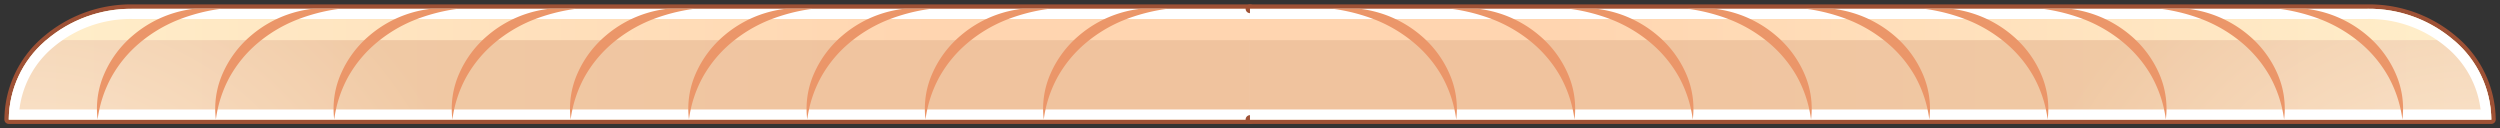 <svg xmlns="http://www.w3.org/2000/svg" xmlns:xlink="http://www.w3.org/1999/xlink" viewBox="0 0 856.47 43.95"><rect x="0" y="0" width="856.47" height="43.95" fill="#333333" stroke="none"/><defs><style>.cls-1{fill:none;}.cls-2{isolation:isolate;}.cls-11,.cls-3{stroke:#9e5135;stroke-linecap:round;stroke-linejoin:round;stroke-width:3px;}.cls-3{fill:url(#linear-gradient);}.cls-4{clip-path:url(#clip-path);}.cls-5{fill:url(#linear-gradient-2);}.cls-6{fill:#9e5135;}.cls-14,.cls-7{mix-blend-mode:multiply;opacity:0.65;}.cls-7{fill:url(#radial-gradient);}.cls-8{mix-blend-mode:overlay;}.cls-9{fill:#fff;}.cls-10{fill:#eb9669;}.cls-11{fill:url(#linear-gradient-3);}.cls-12{clip-path:url(#clip-path-2);}.cls-13{fill:url(#linear-gradient-4);}.cls-14{fill:url(#radial-gradient-2);}</style><linearGradient id="linear-gradient" x1="1.5" y1="20.48" x2="426.73" y2="20.48" gradientUnits="userSpaceOnUse"><stop offset="0" stop-color="#ffefcb"/><stop offset="0.73" stop-color="#ffd5b0"/></linearGradient><clipPath id="clip-path" transform="translate(1.5 1.5)"><path class="cls-1" d="M426.73,1.5v38H1.5A36,36,0,0,1,13.89,12.62a4.71,4.71,0,0,1,.42-.36A44.68,44.68,0,0,1,43.79,1.5Z"/></clipPath><linearGradient id="linear-gradient-2" x1="0" y1="20.48" x2="438.23" y2="20.48" xlink:href="#linear-gradient"/><radialGradient id="radial-gradient" cx="633.23" cy="162.3" r="103.38" gradientTransform="translate(-980.72 -126.03) scale(1.56 1.4)" gradientUnits="userSpaceOnUse"><stop offset="0" stop-color="#ffeee3"/><stop offset="0.98" stop-color="#e8ba95"/></radialGradient><linearGradient id="linear-gradient-3" x1="298.73" y1="20.48" x2="723.97" y2="20.48" gradientTransform="matrix(-1, 0, 0, 1, 1150.7, 0)" xlink:href="#linear-gradient"/><clipPath id="clip-path-2" transform="translate(1.5 1.5)"><path class="cls-1" d="M426.73,1.5v38H852a36.05,36.05,0,0,0-12.39-26.83l-.42-.36A44.68,44.68,0,0,0,809.67,1.5Z"/></clipPath><linearGradient id="linear-gradient-4" x1="297.23" y1="20.48" x2="735.47" y2="20.48" gradientTransform="matrix(-1, 0, 0, 1, 1150.7, 0)" xlink:href="#linear-gradient"/><radialGradient id="radial-gradient-2" cx="823.99" cy="162.3" r="103.38" gradientTransform="matrix(-1.56, 0, 0, 1.4, 2131.42, -126.03)" xlink:href="#radial-gradient"/></defs><g class="cls-2"><g id="Layer_2" data-name="Layer 2"><g id="Layer_1-2" data-name="Layer 1"><path class="cls-3" d="M426.73,39.45H1.5A36,36,0,0,1,13.89,12.62a4.71,4.71,0,0,1,.42-.36A44.68,44.68,0,0,1,43.79,1.5H426.73" transform="translate(1.5 1.5)"/><g class="cls-4"><path class="cls-5" d="M1.5,41A1.5,1.5,0,0,1,0,39.45C0,28.9,4.58,19,12.89,11.5l.49-.42A46,46,0,0,1,43.79,0H436.73a1.5,1.5,0,0,1,1.5,1.5v38a1.5,1.5,0,0,1-1.5,1.5Z" transform="translate(1.5 1.5)"/><path class="cls-6" d="M436.73,1.5v38H1.5A36,36,0,0,1,13.89,12.62a4.71,4.71,0,0,1,.42-.36A44.68,44.68,0,0,1,43.79,1.5H436.73m0-3H43.79A47.61,47.61,0,0,0,12.38,10l-.49.42C3.25,18.15-1.5,28.47-1.5,39.45a3,3,0,0,0,3,3H436.73a3,3,0,0,0,3-3V1.5a3,3,0,0,0-3-3Z" transform="translate(1.5 1.5)"/><path class="cls-7" d="M436.73,12.26V39.45H1.5A36,36,0,0,1,13.89,12.62a4.71,4.71,0,0,1,.42-.36Z" transform="translate(1.5 1.5)"/><g class="cls-8"><path class="cls-9" d="M433.28,5V36H5.15a32.89,32.89,0,0,1,11-20.81l.25-.22.14-.11A41.11,41.11,0,0,1,43.79,5H433.28m3.45-3.46H43.79A44.68,44.68,0,0,0,14.31,12.26a4.71,4.71,0,0,0-.42.36A36,36,0,0,0,1.5,39.45H436.73V1.5Z" transform="translate(1.5 1.5)"/></g><path class="cls-10" d="M31.94,39.45a29.73,29.73,0,0,1,2.35-15.81,35.91,35.91,0,0,1,9.75-13A39.45,39.45,0,0,1,74.22,1.51a62.19,62.19,0,0,0-15,3.92,48.32,48.32,0,0,0-12.93,7.82,41.88,41.88,0,0,0-9.57,11.57A41.44,41.44,0,0,0,31.94,39.45Z" transform="translate(1.5 1.5)"/><path class="cls-10" d="M72.46,39.45a29.73,29.73,0,0,1,2.35-15.81,35.91,35.91,0,0,1,9.75-13,39.45,39.45,0,0,1,30.18-9.11,62.19,62.19,0,0,0-15,3.92A48.32,48.32,0,0,0,86.8,13.25a42.09,42.09,0,0,0-9.58,11.57A41.63,41.63,0,0,0,72.46,39.45Z" transform="translate(1.5 1.5)"/><path class="cls-10" d="M113,39.45a29.83,29.83,0,0,1,2.36-15.81,35.91,35.91,0,0,1,9.75-13,39.44,39.44,0,0,1,30.17-9.11,62.11,62.11,0,0,0-15,3.92,48.32,48.32,0,0,0-12.93,7.82,42.09,42.09,0,0,0-9.58,11.57A41.64,41.64,0,0,0,113,39.45Z" transform="translate(1.5 1.5)"/><path class="cls-10" d="M153.49,39.45a29.64,29.64,0,0,1,2.36-15.81,35.8,35.8,0,0,1,9.75-13,39.44,39.44,0,0,1,30.17-9.11,62.31,62.31,0,0,0-15,3.92,48.26,48.26,0,0,0-12.92,7.82,42.09,42.09,0,0,0-9.58,11.57A41.44,41.44,0,0,0,153.49,39.45Z" transform="translate(1.5 1.5)"/><path class="cls-10" d="M194,39.45a29.73,29.73,0,0,1,2.35-15.81,35.83,35.83,0,0,1,9.76-13,39.43,39.43,0,0,1,30.17-9.11,62.31,62.31,0,0,0-15,3.92,48.48,48.48,0,0,0-12.93,7.82,42.23,42.23,0,0,0-9.57,11.57A41.44,41.44,0,0,0,194,39.45Z" transform="translate(1.5 1.5)"/><path class="cls-10" d="M234.53,39.45a29.73,29.73,0,0,1,2.35-15.81,35.91,35.91,0,0,1,9.75-13,39.47,39.47,0,0,1,30.18-9.11,62.19,62.19,0,0,0-15,3.92,48.32,48.32,0,0,0-12.93,7.82,42.06,42.06,0,0,0-9.57,11.57A41.44,41.44,0,0,0,234.53,39.45Z" transform="translate(1.5 1.5)"/><path class="cls-10" d="M275.05,39.45a29.73,29.73,0,0,1,2.35-15.81,35.91,35.91,0,0,1,9.75-13,39.45,39.45,0,0,1,30.18-9.11,62.19,62.19,0,0,0-15,3.92,48.32,48.32,0,0,0-12.93,7.82,41.88,41.88,0,0,0-9.57,11.57A41.44,41.44,0,0,0,275.05,39.45Z" transform="translate(1.5 1.5)"/><path class="cls-10" d="M315.57,39.45a29.73,29.73,0,0,1,2.35-15.81,35.91,35.91,0,0,1,9.75-13,39.45,39.45,0,0,1,30.18-9.11,62.19,62.19,0,0,0-15,3.92,48.32,48.32,0,0,0-12.93,7.82,42.09,42.09,0,0,0-9.58,11.57A41.63,41.63,0,0,0,315.57,39.45Z" transform="translate(1.5 1.5)"/><path class="cls-10" d="M356.08,39.45a29.83,29.83,0,0,1,2.36-15.81,35.91,35.91,0,0,1,9.75-13,39.44,39.44,0,0,1,30.17-9.11,62.11,62.11,0,0,0-15,3.92,48.32,48.32,0,0,0-12.93,7.82,42.09,42.09,0,0,0-9.58,11.57A41.64,41.64,0,0,0,356.08,39.45Z" transform="translate(1.5 1.5)"/></g><path class="cls-11" d="M426.73,39.45H852a36.05,36.05,0,0,0-12.39-26.83l-.42-.36A44.68,44.68,0,0,0,809.67,1.5H426.73" transform="translate(1.5 1.5)"/><g class="cls-12"><path class="cls-13" d="M416.73,41a1.5,1.5,0,0,1-1.5-1.5V1.5a1.5,1.5,0,0,1,1.5-1.5H809.67a46.1,46.1,0,0,1,30.48,11.13l.42.36c8.32,7.49,12.9,17.41,12.9,28A1.5,1.5,0,0,1,852,41Z" transform="translate(1.5 1.5)"/><path class="cls-6" d="M809.67,1.5a44.68,44.68,0,0,1,29.49,10.76l.42.36A36.05,36.05,0,0,1,852,39.45H416.73V1.5H809.67m0-3H416.73a3,3,0,0,0-3,3v38a3,3,0,0,0,3,3H852a3,3,0,0,0,3-3c0-11-4.76-21.3-13.39-29.06-.17-.16-.33-.3-.5-.44A47.63,47.63,0,0,0,809.67-1.5Z" transform="translate(1.5 1.5)"/><path class="cls-14" d="M416.73,12.26V39.45H852a36.05,36.05,0,0,0-12.39-26.83l-.42-.36Z" transform="translate(1.5 1.5)"/><g class="cls-8"><path class="cls-9" d="M809.67,5a41.11,41.11,0,0,1,27.21,9.9L837,15l.25.22A32.94,32.94,0,0,1,848.32,36H420.19V5H809.67m0-3.46H416.73v38H852a36.05,36.05,0,0,0-12.39-26.83l-.42-.36A44.68,44.68,0,0,0,809.67,1.5Z" transform="translate(1.5 1.5)"/></g><path class="cls-10" d="M821.53,39.45a41.44,41.44,0,0,0-4.77-14.63,42.09,42.09,0,0,0-9.58-11.57,48.26,48.26,0,0,0-12.92-7.82,62.31,62.31,0,0,0-15-3.92,39.44,39.44,0,0,1,30.17,9.11,35.8,35.8,0,0,1,9.75,13A29.64,29.64,0,0,1,821.53,39.45Z" transform="translate(1.5 1.5)"/><path class="cls-10" d="M781,39.45a41.44,41.44,0,0,0-4.77-14.63,42.06,42.06,0,0,0-9.57-11.57,48.32,48.32,0,0,0-12.93-7.82,62.31,62.31,0,0,0-15-3.92,39.47,39.47,0,0,1,30.18,9.11,35.91,35.91,0,0,1,9.75,13A29.73,29.73,0,0,1,781,39.45Z" transform="translate(1.5 1.5)"/><path class="cls-10" d="M740.49,39.45a41.44,41.44,0,0,0-4.77-14.63,41.88,41.88,0,0,0-9.57-11.57,48.32,48.32,0,0,0-12.93-7.82,62.19,62.19,0,0,0-15-3.92,39.45,39.45,0,0,1,30.18,9.11,35.91,35.91,0,0,1,9.75,13A29.73,29.73,0,0,1,740.49,39.45Z" transform="translate(1.5 1.5)"/><path class="cls-10" d="M700,39.45a41.44,41.44,0,0,0-4.77-14.63,41.88,41.88,0,0,0-9.57-11.57A48.32,48.32,0,0,0,672.7,5.43a62.19,62.19,0,0,0-15-3.92,39.45,39.45,0,0,1,30.18,9.11,35.91,35.91,0,0,1,9.75,13A29.73,29.73,0,0,1,700,39.45Z" transform="translate(1.5 1.5)"/><path class="cls-10" d="M659.46,39.45a41.64,41.64,0,0,0-4.77-14.63,42.09,42.09,0,0,0-9.58-11.57,48.32,48.32,0,0,0-12.93-7.82,62.06,62.06,0,0,0-15-3.92,39.45,39.45,0,0,1,30.18,9.11,35.91,35.91,0,0,1,9.75,13A29.83,29.83,0,0,1,659.46,39.45Z" transform="translate(1.5 1.5)"/><path class="cls-10" d="M618.94,39.45a41.64,41.64,0,0,0-4.77-14.63,42.09,42.09,0,0,0-9.58-11.57,48.26,48.26,0,0,0-12.92-7.82,62.31,62.31,0,0,0-15-3.92,39.44,39.44,0,0,1,30.17,9.11,35.8,35.8,0,0,1,9.75,13A29.64,29.64,0,0,1,618.94,39.45Z" transform="translate(1.5 1.5)"/><path class="cls-10" d="M578.42,39.45a41.44,41.44,0,0,0-4.77-14.63,42.09,42.09,0,0,0-9.58-11.57,48.26,48.26,0,0,0-12.92-7.82,62.31,62.31,0,0,0-15-3.92,39.44,39.44,0,0,1,30.17,9.11,35.8,35.8,0,0,1,9.75,13A29.64,29.64,0,0,1,578.42,39.45Z" transform="translate(1.5 1.5)"/><path class="cls-10" d="M537.9,39.45a41.44,41.44,0,0,0-4.77-14.63,42.06,42.06,0,0,0-9.57-11.57,48.32,48.32,0,0,0-12.93-7.82,62.19,62.19,0,0,0-15-3.92,39.47,39.47,0,0,1,30.18,9.11,35.91,35.91,0,0,1,9.75,13A29.73,29.73,0,0,1,537.9,39.45Z" transform="translate(1.5 1.5)"/><path class="cls-10" d="M497.38,39.45a41.44,41.44,0,0,0-4.77-14.63A41.88,41.88,0,0,0,483,13.25a48.32,48.32,0,0,0-12.93-7.82,62.19,62.19,0,0,0-15-3.92,39.45,39.45,0,0,1,30.18,9.11,35.91,35.91,0,0,1,9.75,13A29.73,29.73,0,0,1,497.38,39.45Z" transform="translate(1.5 1.5)"/></g></g></g></g></svg>